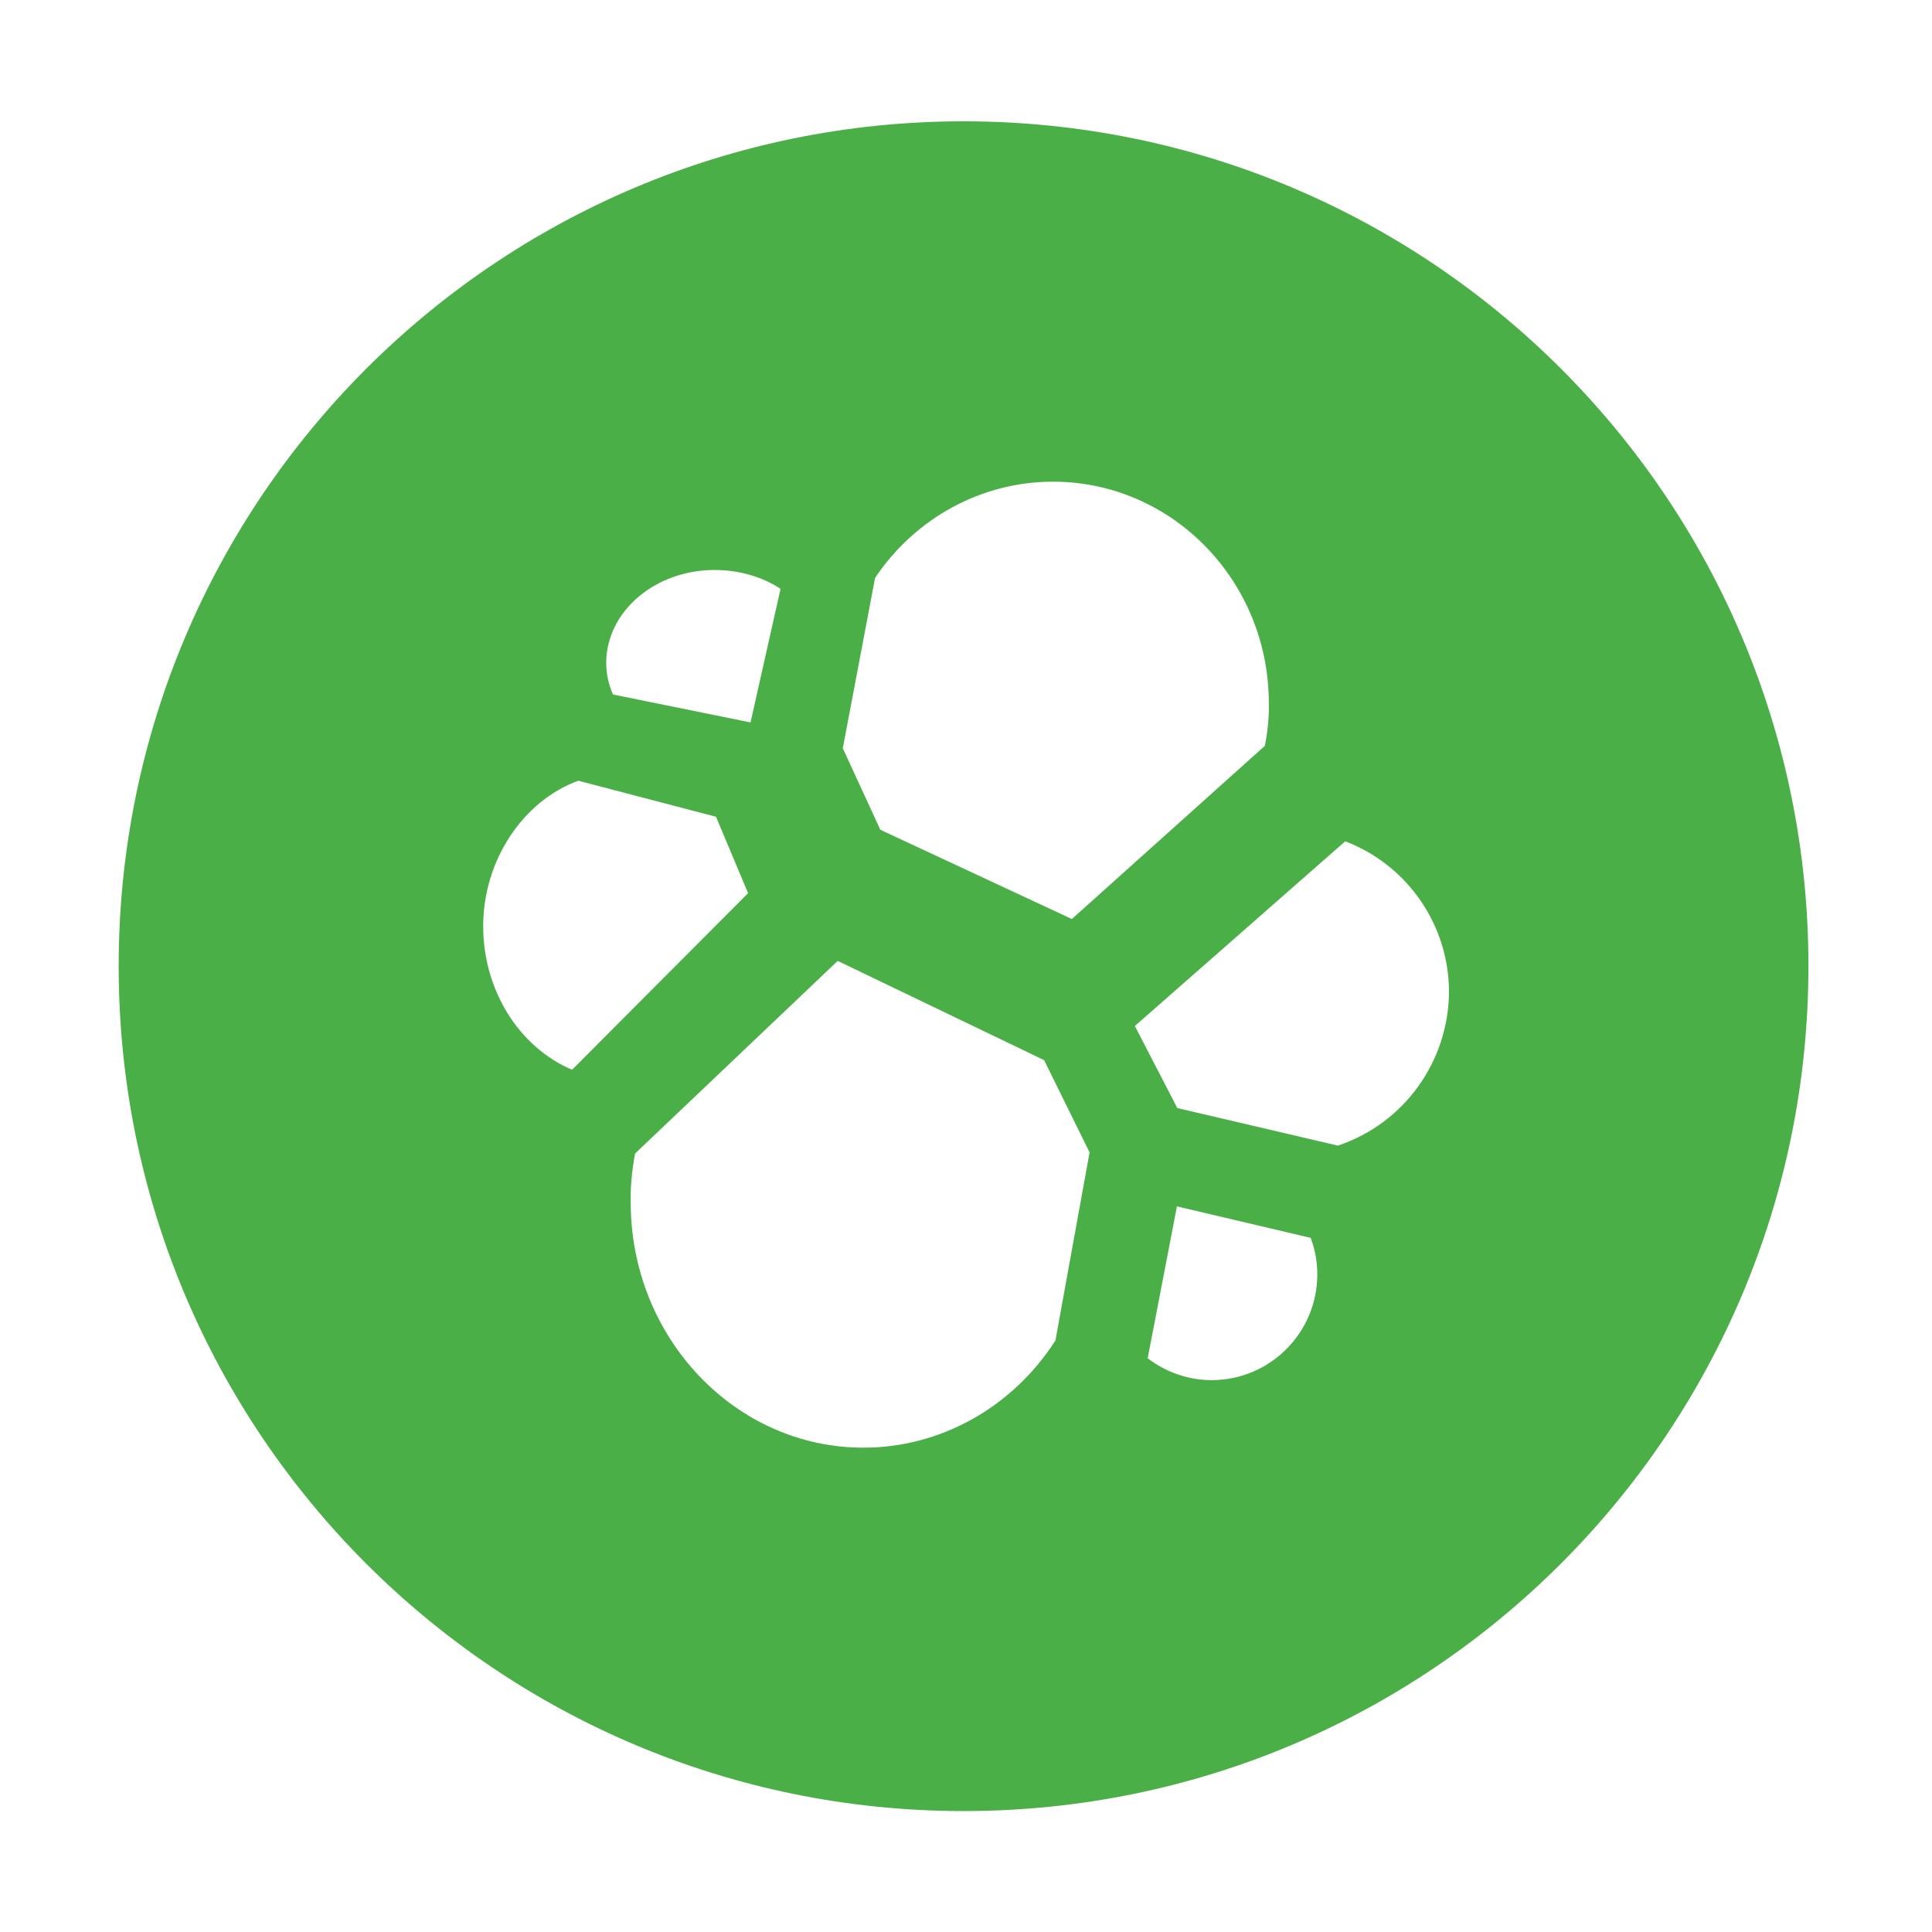<?xml version="1.0" standalone="no"?><!DOCTYPE svg PUBLIC "-//W3C//DTD SVG 1.1//EN" "http://www.w3.org/Graphics/SVG/1.1/DTD/svg11.dtd"><svg t="1586923081820" class="icon" viewBox="0 0 1024 1024" version="1.1" xmlns="http://www.w3.org/2000/svg" p-id="9796" xmlns:xlink="http://www.w3.org/1999/xlink" width="200" height="200"><defs><style type="text/css"></style></defs><path d="M510.7 64.3c-247.3 0-447.8 200.5-447.8 447.8s200.5 447.8 447.8 447.8 447.8-200.5 447.8-447.8c0.1-247.3-200.4-447.8-447.8-447.8z m-46.9 242c21.4-31.9 56.6-51 94.3-51 63.1 0 114.2 52.4 114.4 117 0.2 7.6-0.6 15.4-2.1 23l-102.3 91.8-101.5-47.3-19.9-43.2 17.1-90.3z m-85-4.2c12.7 0 25.1 3.5 34.9 10l-15.9 70.8-72.9-14.8c-2.4-5.4-3.6-11.2-3.6-16.8 0.1-27.2 25.8-49.2 57.5-49.2zM256.1 490.9c0-34.7 20.9-66.3 50.4-77.1l73 19.1 17 40.5-93.3 93.6c-28.3-12.1-47.1-42.3-47.1-76.1z m303.3 219.6c-22.9 35.6-61 56.8-101.8 56.8-67.9 0-123.3-58.3-123.3-129.9-0.2-8.8 0.7-17.4 2.3-26L444 509.3l109.4 52.6 24.1 48.9-18.1 99.7z m82.8 21c-12.2 0-24.1-4.1-33.9-11.6l15.5-80.5 70.9 16.7c2.3 6.1 3.5 12.7 3.5 19.3 0 31-25.1 56.1-56 56.1z m66.9-124.3L624 587.3l-22.5-43.5L713 445.9c33 12.6 55 44.4 55 79.9-0.3 37-23.9 69.7-58.9 81.4z" fill="#4AAF47" p-id="9797"></path></svg>